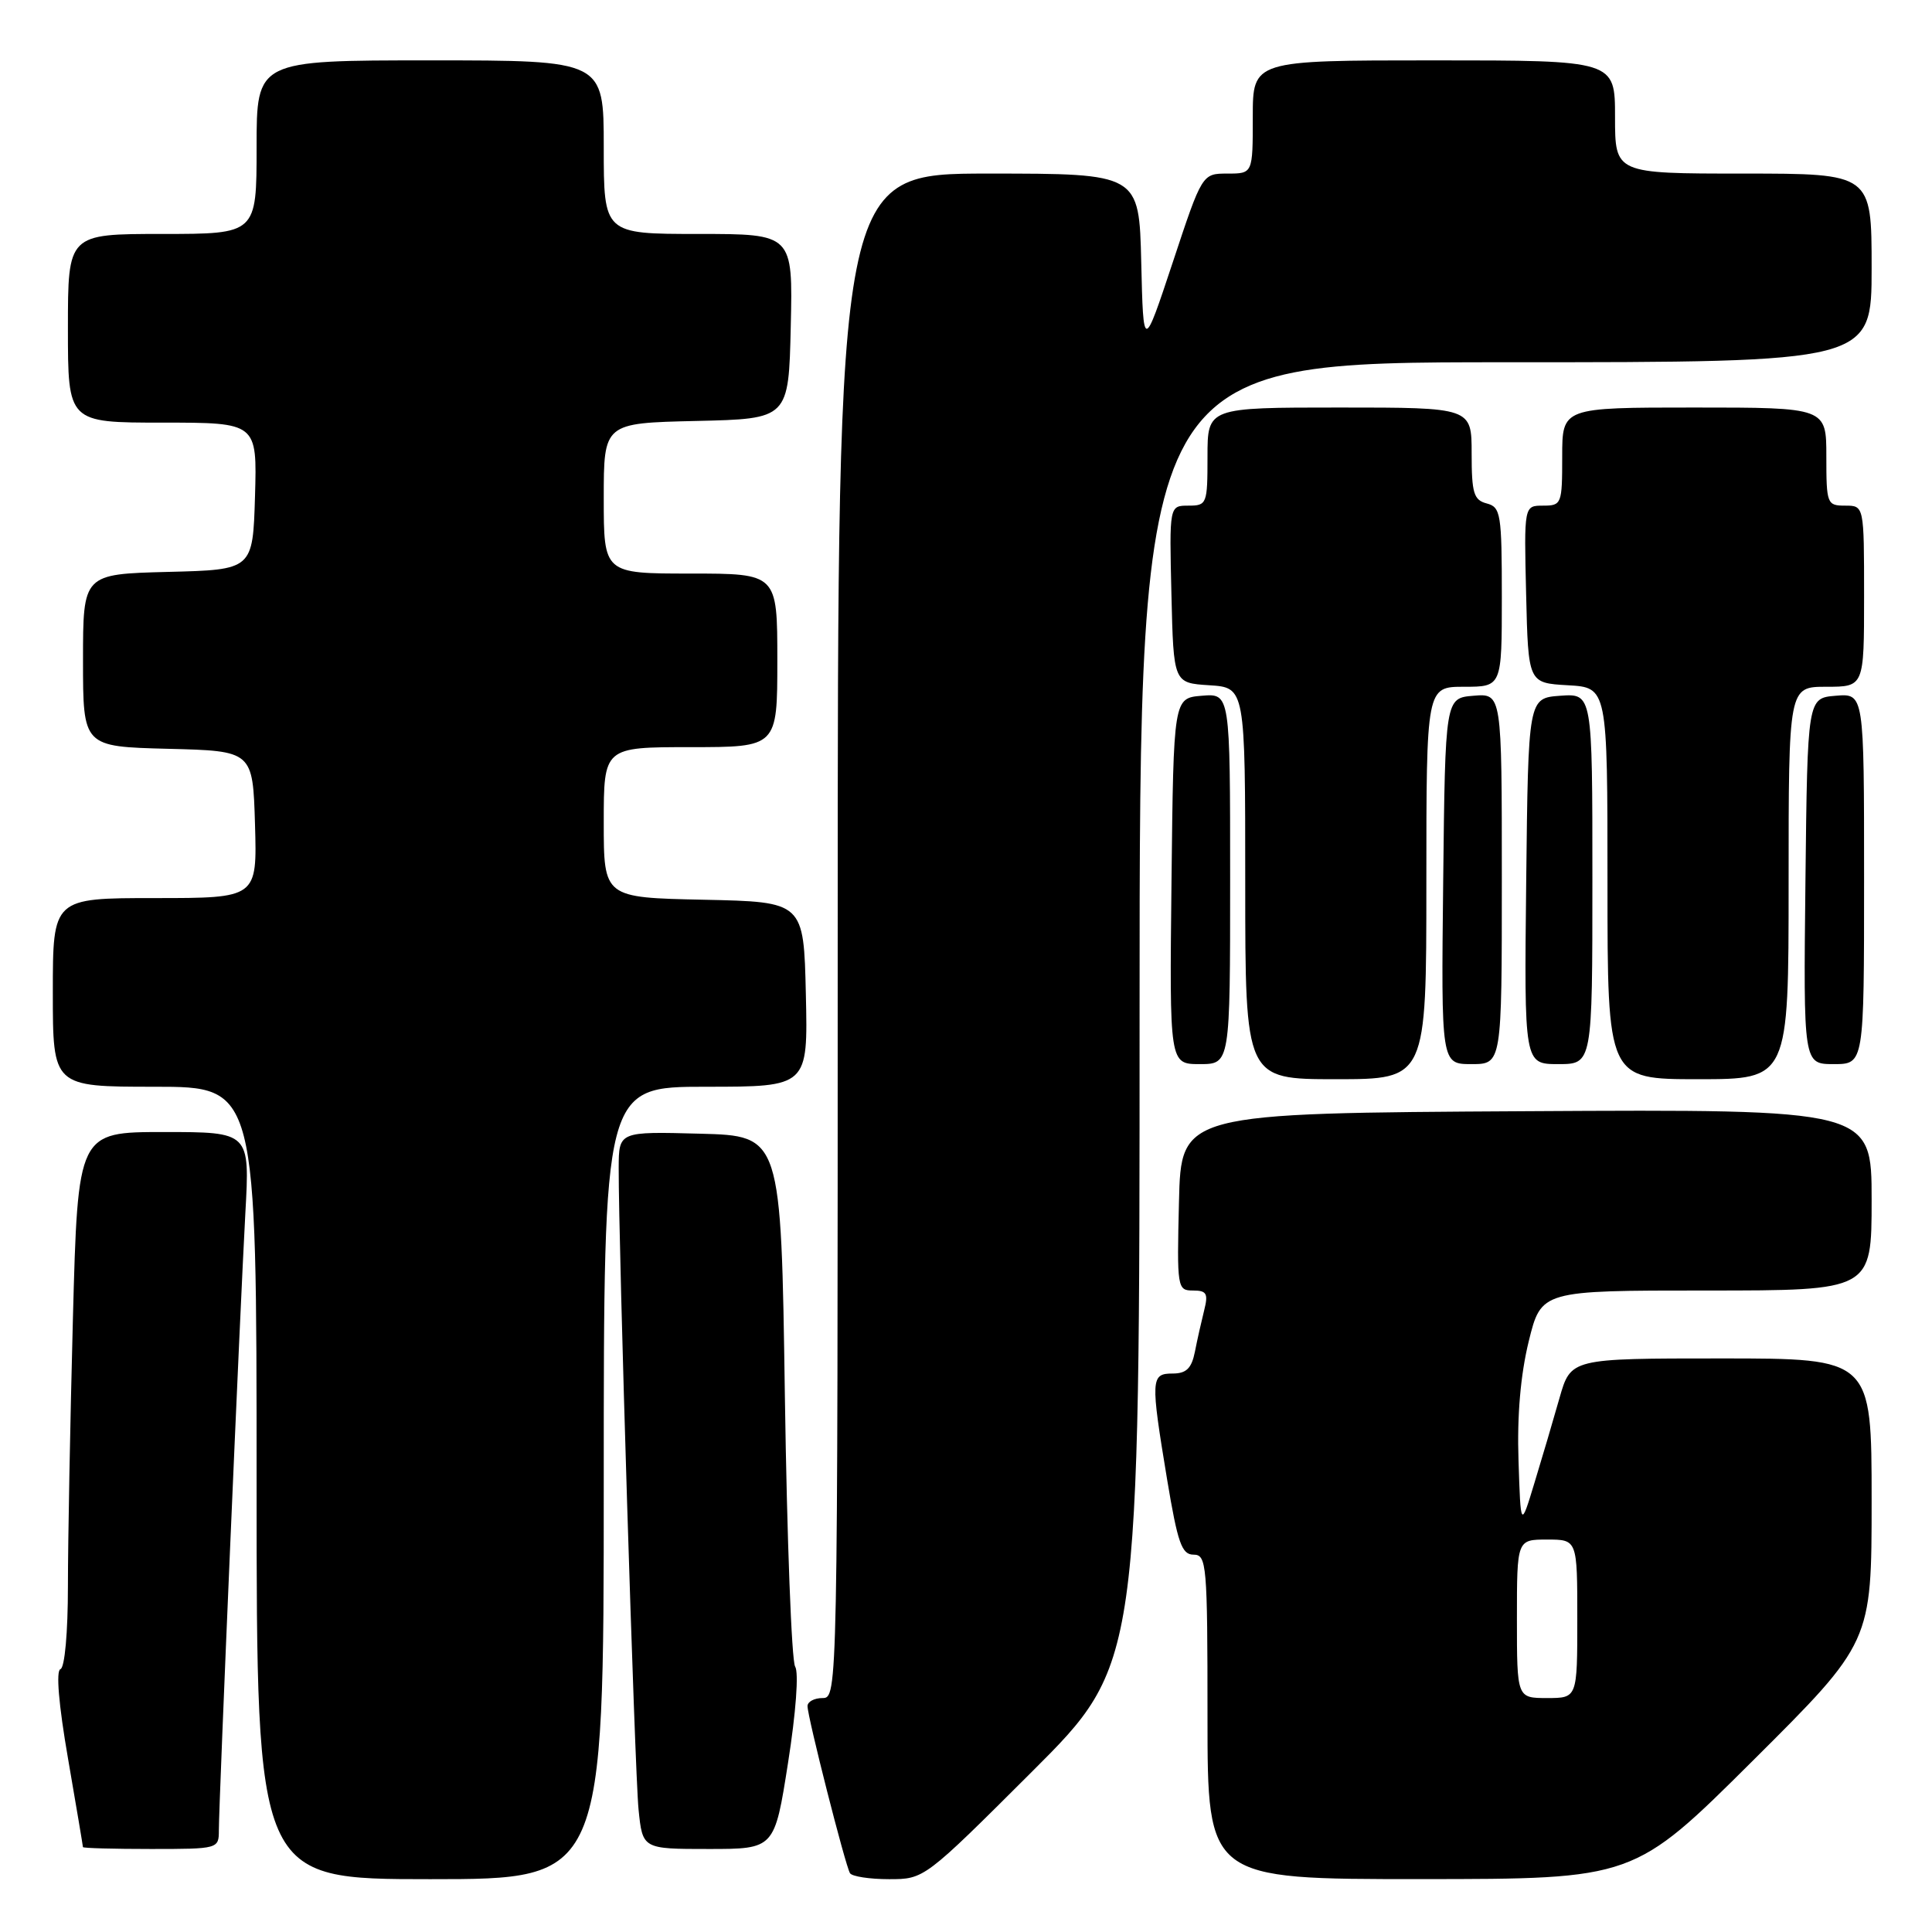 <?xml version="1.0" encoding="UTF-8" standalone="no"?>
<!DOCTYPE svg PUBLIC "-//W3C//DTD SVG 1.1//EN" "http://www.w3.org/Graphics/SVG/1.1/DTD/svg11.dtd" >
<svg xmlns="http://www.w3.org/2000/svg" xmlns:xlink="http://www.w3.org/1999/xlink" version="1.1" viewBox="0 0 256 256">
 <g >
 <path fill="currentColor"
d=" M 80.00 196.50 C 80.00 144.00 80.00 144.00 93.53 144.00 C 107.06 144.00 107.06 144.00 106.78 131.75 C 106.50 119.50 106.50 119.50 93.25 119.22 C 80.00 118.94 80.00 118.94 80.00 108.97 C 80.00 99.00 80.00 99.00 91.50 99.00 C 103.00 99.00 103.00 99.00 103.00 87.50 C 103.00 76.00 103.00 76.00 91.50 76.00 C 80.00 76.00 80.00 76.00 80.00 66.03 C 80.00 56.06 80.00 56.06 92.25 55.78 C 104.50 55.50 104.50 55.50 104.78 43.25 C 105.06 31.00 105.06 31.00 92.53 31.00 C 80.00 31.00 80.00 31.00 80.00 19.50 C 80.00 8.00 80.00 8.00 57.00 8.00 C 34.00 8.00 34.00 8.00 34.00 19.50 C 34.00 31.00 34.00 31.00 21.50 31.00 C 9.00 31.00 9.00 31.00 9.00 43.50 C 9.00 56.00 9.00 56.00 21.54 56.00 C 34.07 56.00 34.07 56.00 33.79 65.75 C 33.50 75.50 33.50 75.50 22.25 75.78 C 11.00 76.07 11.00 76.07 11.00 87.50 C 11.00 98.93 11.00 98.93 22.25 99.22 C 33.50 99.50 33.50 99.50 33.79 109.25 C 34.07 119.00 34.07 119.00 20.54 119.00 C 7.00 119.00 7.00 119.00 7.00 131.50 C 7.00 144.00 7.00 144.00 20.50 144.00 C 34.00 144.00 34.00 144.00 34.00 196.50 C 34.00 249.00 34.00 249.00 57.00 249.00 C 80.00 249.00 80.00 249.00 80.00 196.50 Z  M 136.74 234.76 C 151.00 220.53 151.00 220.53 151.00 134.26 C 151.00 48.00 151.00 48.00 199.50 48.00 C 248.00 48.00 248.00 48.00 248.00 35.50 C 248.00 23.00 248.00 23.00 231.00 23.00 C 214.00 23.00 214.00 23.00 214.00 15.50 C 214.00 8.00 214.00 8.00 190.00 8.00 C 166.00 8.00 166.00 8.00 166.00 15.50 C 166.00 23.00 166.00 23.00 162.65 23.00 C 159.29 23.00 159.29 23.00 155.40 34.75 C 151.50 46.50 151.50 46.50 151.22 34.75 C 150.94 23.00 150.94 23.00 130.97 23.00 C 111.00 23.00 111.00 23.00 111.00 124.00 C 111.00 224.33 110.99 225.00 109.00 225.00 C 107.90 225.00 107.00 225.48 107.00 226.07 C 107.00 227.50 112.01 247.21 112.63 248.21 C 112.90 248.64 115.22 249.00 117.80 249.00 C 122.47 249.00 122.47 249.00 136.74 234.76 Z  M 232.25 233.31 C 248.00 217.63 248.00 217.63 248.00 198.82 C 248.00 180.00 248.00 180.00 228.07 180.00 C 208.14 180.00 208.14 180.00 206.64 185.25 C 205.82 188.14 204.33 193.20 203.32 196.50 C 201.50 202.50 201.50 202.50 201.21 193.50 C 201.01 187.59 201.48 182.18 202.56 177.75 C 204.22 171.00 204.22 171.00 226.11 171.00 C 248.00 171.00 248.00 171.00 248.00 158.99 C 248.00 146.98 248.00 146.98 202.25 147.24 C 156.50 147.50 156.50 147.50 156.22 159.25 C 155.94 170.68 156.00 171.00 158.08 171.00 C 159.89 171.00 160.12 171.40 159.56 173.62 C 159.20 175.06 158.64 177.53 158.33 179.12 C 157.89 181.32 157.19 182.00 155.38 182.00 C 152.48 182.00 152.44 182.71 154.65 196.05 C 156.05 204.46 156.59 206.00 158.15 206.00 C 159.89 206.00 160.00 207.26 160.00 227.50 C 160.00 249.00 160.00 249.00 188.25 248.99 C 216.50 248.98 216.50 248.98 232.25 233.31 Z  M 29.00 242.52 C 29.00 238.85 31.82 173.24 32.51 160.75 C 33.11 150.00 33.11 150.00 21.71 150.00 C 10.32 150.00 10.32 150.00 9.66 174.75 C 9.30 188.36 9.00 204.30 9.00 210.17 C 9.00 216.30 8.58 220.98 8.01 221.17 C 7.40 221.37 7.77 225.85 9.01 233.00 C 10.10 239.32 10.99 244.61 10.99 244.75 C 11.00 244.89 15.05 245.00 20.00 245.00 C 28.92 245.00 29.00 244.98 29.00 242.52 Z  M 104.42 233.58 C 105.47 226.91 105.86 221.60 105.36 220.83 C 104.89 220.10 104.28 203.97 104.00 185.00 C 103.50 150.50 103.50 150.50 92.75 150.22 C 82.00 149.93 82.00 149.93 81.98 154.72 C 81.95 164.92 84.11 234.78 84.61 239.75 C 85.14 245.00 85.14 245.00 93.89 245.00 C 102.63 245.00 102.63 245.00 104.42 233.58 Z  M 189.00 117.00 C 189.00 91.00 189.00 91.00 194.00 91.00 C 199.00 91.00 199.00 91.00 199.00 79.12 C 199.00 68.07 198.86 67.20 197.00 66.71 C 195.28 66.26 195.00 65.35 195.00 60.09 C 195.00 54.00 195.00 54.00 177.50 54.00 C 160.00 54.00 160.00 54.00 160.00 60.50 C 160.00 66.79 159.92 67.00 157.47 67.00 C 154.94 67.00 154.94 67.00 155.22 78.75 C 155.50 90.50 155.50 90.50 160.25 90.80 C 165.00 91.11 165.00 91.11 165.00 117.05 C 165.00 143.00 165.00 143.00 177.00 143.00 C 189.00 143.00 189.00 143.00 189.00 117.00 Z  M 237.00 117.00 C 237.00 91.00 237.00 91.00 242.00 91.00 C 247.00 91.00 247.00 91.00 247.00 79.00 C 247.00 67.00 247.00 67.00 244.50 67.00 C 242.09 67.00 242.00 66.77 242.00 60.50 C 242.00 54.00 242.00 54.00 224.50 54.00 C 207.00 54.00 207.00 54.00 207.00 60.50 C 207.00 66.79 206.92 67.00 204.47 67.00 C 201.94 67.00 201.94 67.00 202.22 78.75 C 202.50 90.50 202.50 90.50 207.75 90.80 C 213.00 91.10 213.00 91.10 213.00 117.05 C 213.00 143.00 213.00 143.00 225.00 143.00 C 237.00 143.00 237.00 143.00 237.00 117.00 Z  M 163.00 116.44 C 163.00 91.88 163.00 91.88 159.25 92.19 C 155.50 92.50 155.50 92.50 155.23 116.75 C 154.96 141.00 154.96 141.00 158.98 141.00 C 163.00 141.00 163.00 141.00 163.00 116.44 Z  M 199.00 116.44 C 199.00 91.88 199.00 91.88 195.25 92.19 C 191.50 92.50 191.50 92.50 191.23 116.75 C 190.96 141.00 190.96 141.00 194.98 141.00 C 199.00 141.00 199.00 141.00 199.00 116.44 Z  M 211.00 116.44 C 211.00 91.89 211.00 91.89 206.75 92.19 C 202.50 92.50 202.50 92.50 202.23 116.75 C 201.96 141.00 201.96 141.00 206.48 141.00 C 211.00 141.00 211.00 141.00 211.00 116.44 Z  M 247.00 116.44 C 247.00 91.88 247.00 91.88 243.25 92.19 C 239.50 92.50 239.50 92.50 239.23 116.75 C 238.96 141.00 238.96 141.00 242.98 141.00 C 247.00 141.00 247.00 141.00 247.00 116.44 Z  M 201.00 214.50 C 201.00 204.00 201.00 204.00 205.00 204.00 C 209.00 204.00 209.00 204.00 209.00 214.50 C 209.00 225.00 209.00 225.00 205.00 225.00 C 201.00 225.00 201.00 225.00 201.00 214.50 Z "/>
</g>
</svg>
